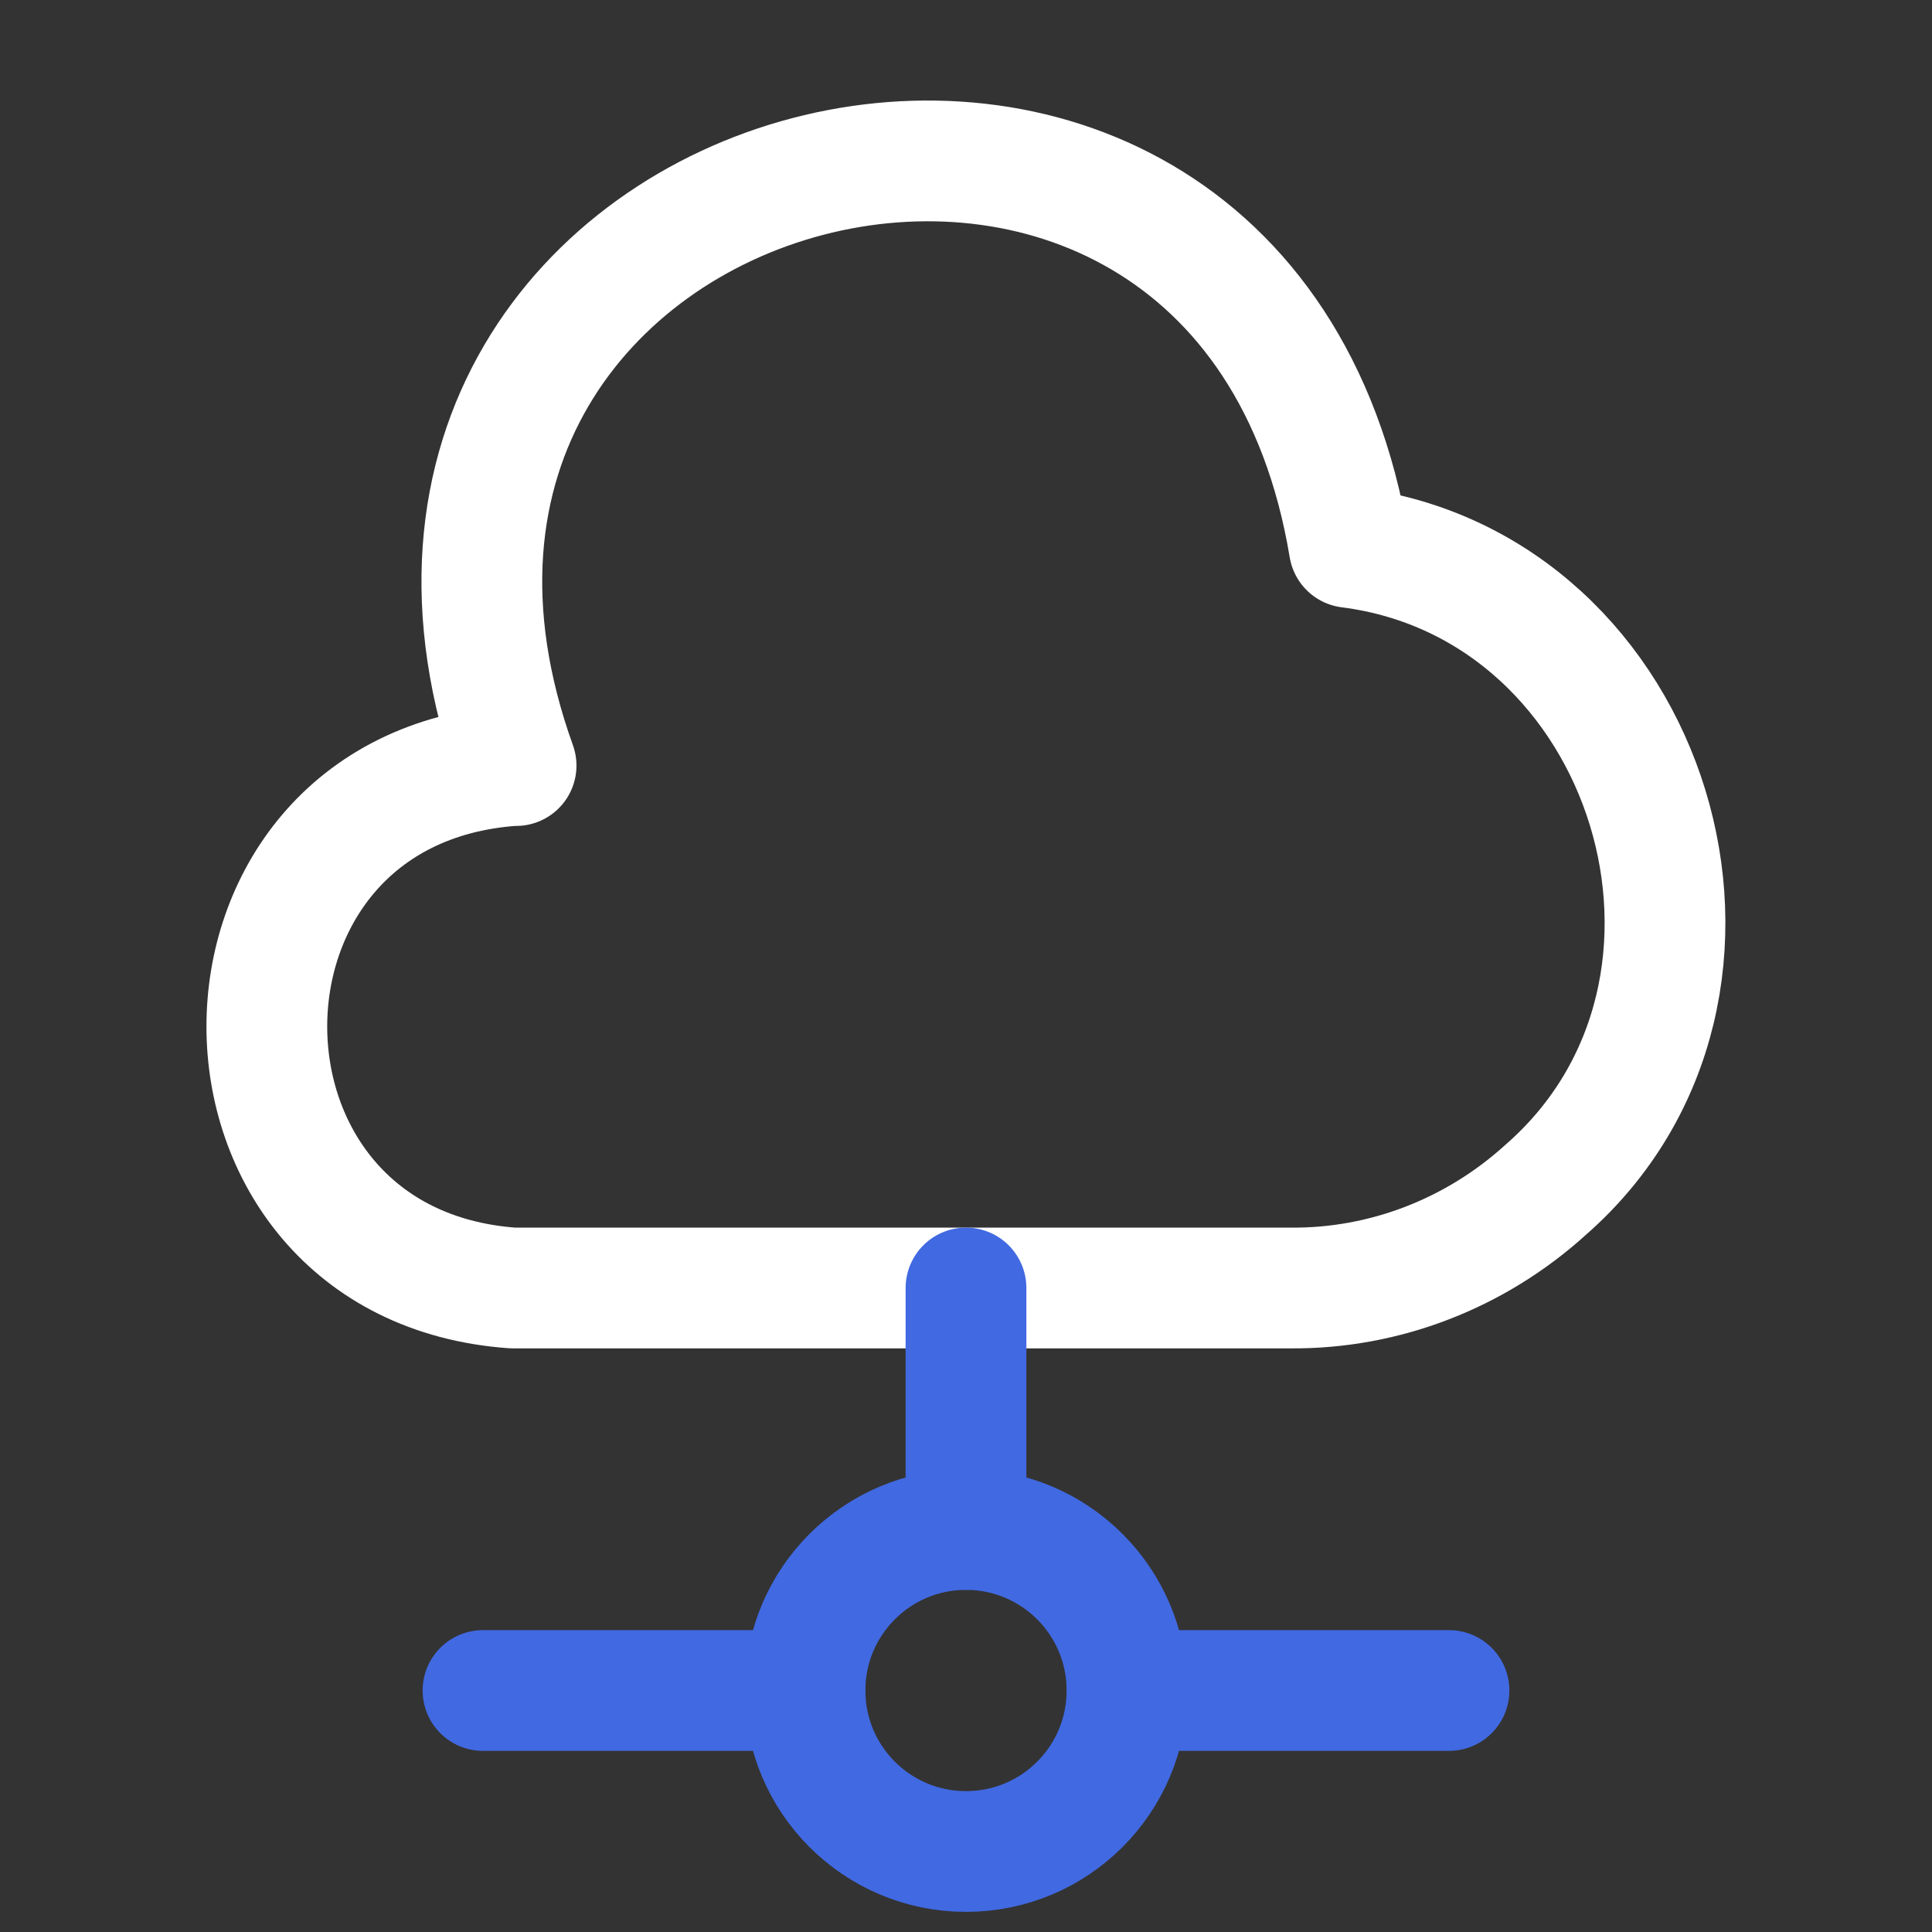 <svg width="24" height="24" viewBox="0 0 24 24" fill="none" xmlns="http://www.w3.org/2000/svg">
<rect x="0" y="0" width="24" height="24" fill="#333333" stroke="none"/>
<path d="M6.371 9.51C2.291 9.8 2.301 15.71 6.371 16H16.031C17.201 16.01 18.331 15.57 19.201 14.78C22.061 12.28 20.531 7.28 16.761 6.8C15.411 -1.34 3.621 1.75 6.411 9.51" stroke="white" stroke-width="1.5" stroke-miterlimit="10" stroke-linecap="round" stroke-linejoin="round"/>
<path d="M12 16V19" stroke="#4169E1" stroke-width="1.5" stroke-miterlimit="10" stroke-linecap="round" stroke-linejoin="round"/>
<path d="M12 23C13.105 23 14 22.105 14 21C14 19.895 13.105 19 12 19C10.895 19 10 19.895 10 21C10 22.105 10.895 23 12 23Z" stroke="#4169E1" stroke-width="1.5" stroke-miterlimit="10" stroke-linecap="round" stroke-linejoin="round"/>
<path d="M18 21H14" stroke="#4169E1" stroke-width="1.5" stroke-miterlimit="10" stroke-linecap="round" stroke-linejoin="round"/>
<path d="M10 21H6" stroke="#4169E1" stroke-width="1.5" stroke-miterlimit="10" stroke-linecap="round" stroke-linejoin="round"/>
</svg>
